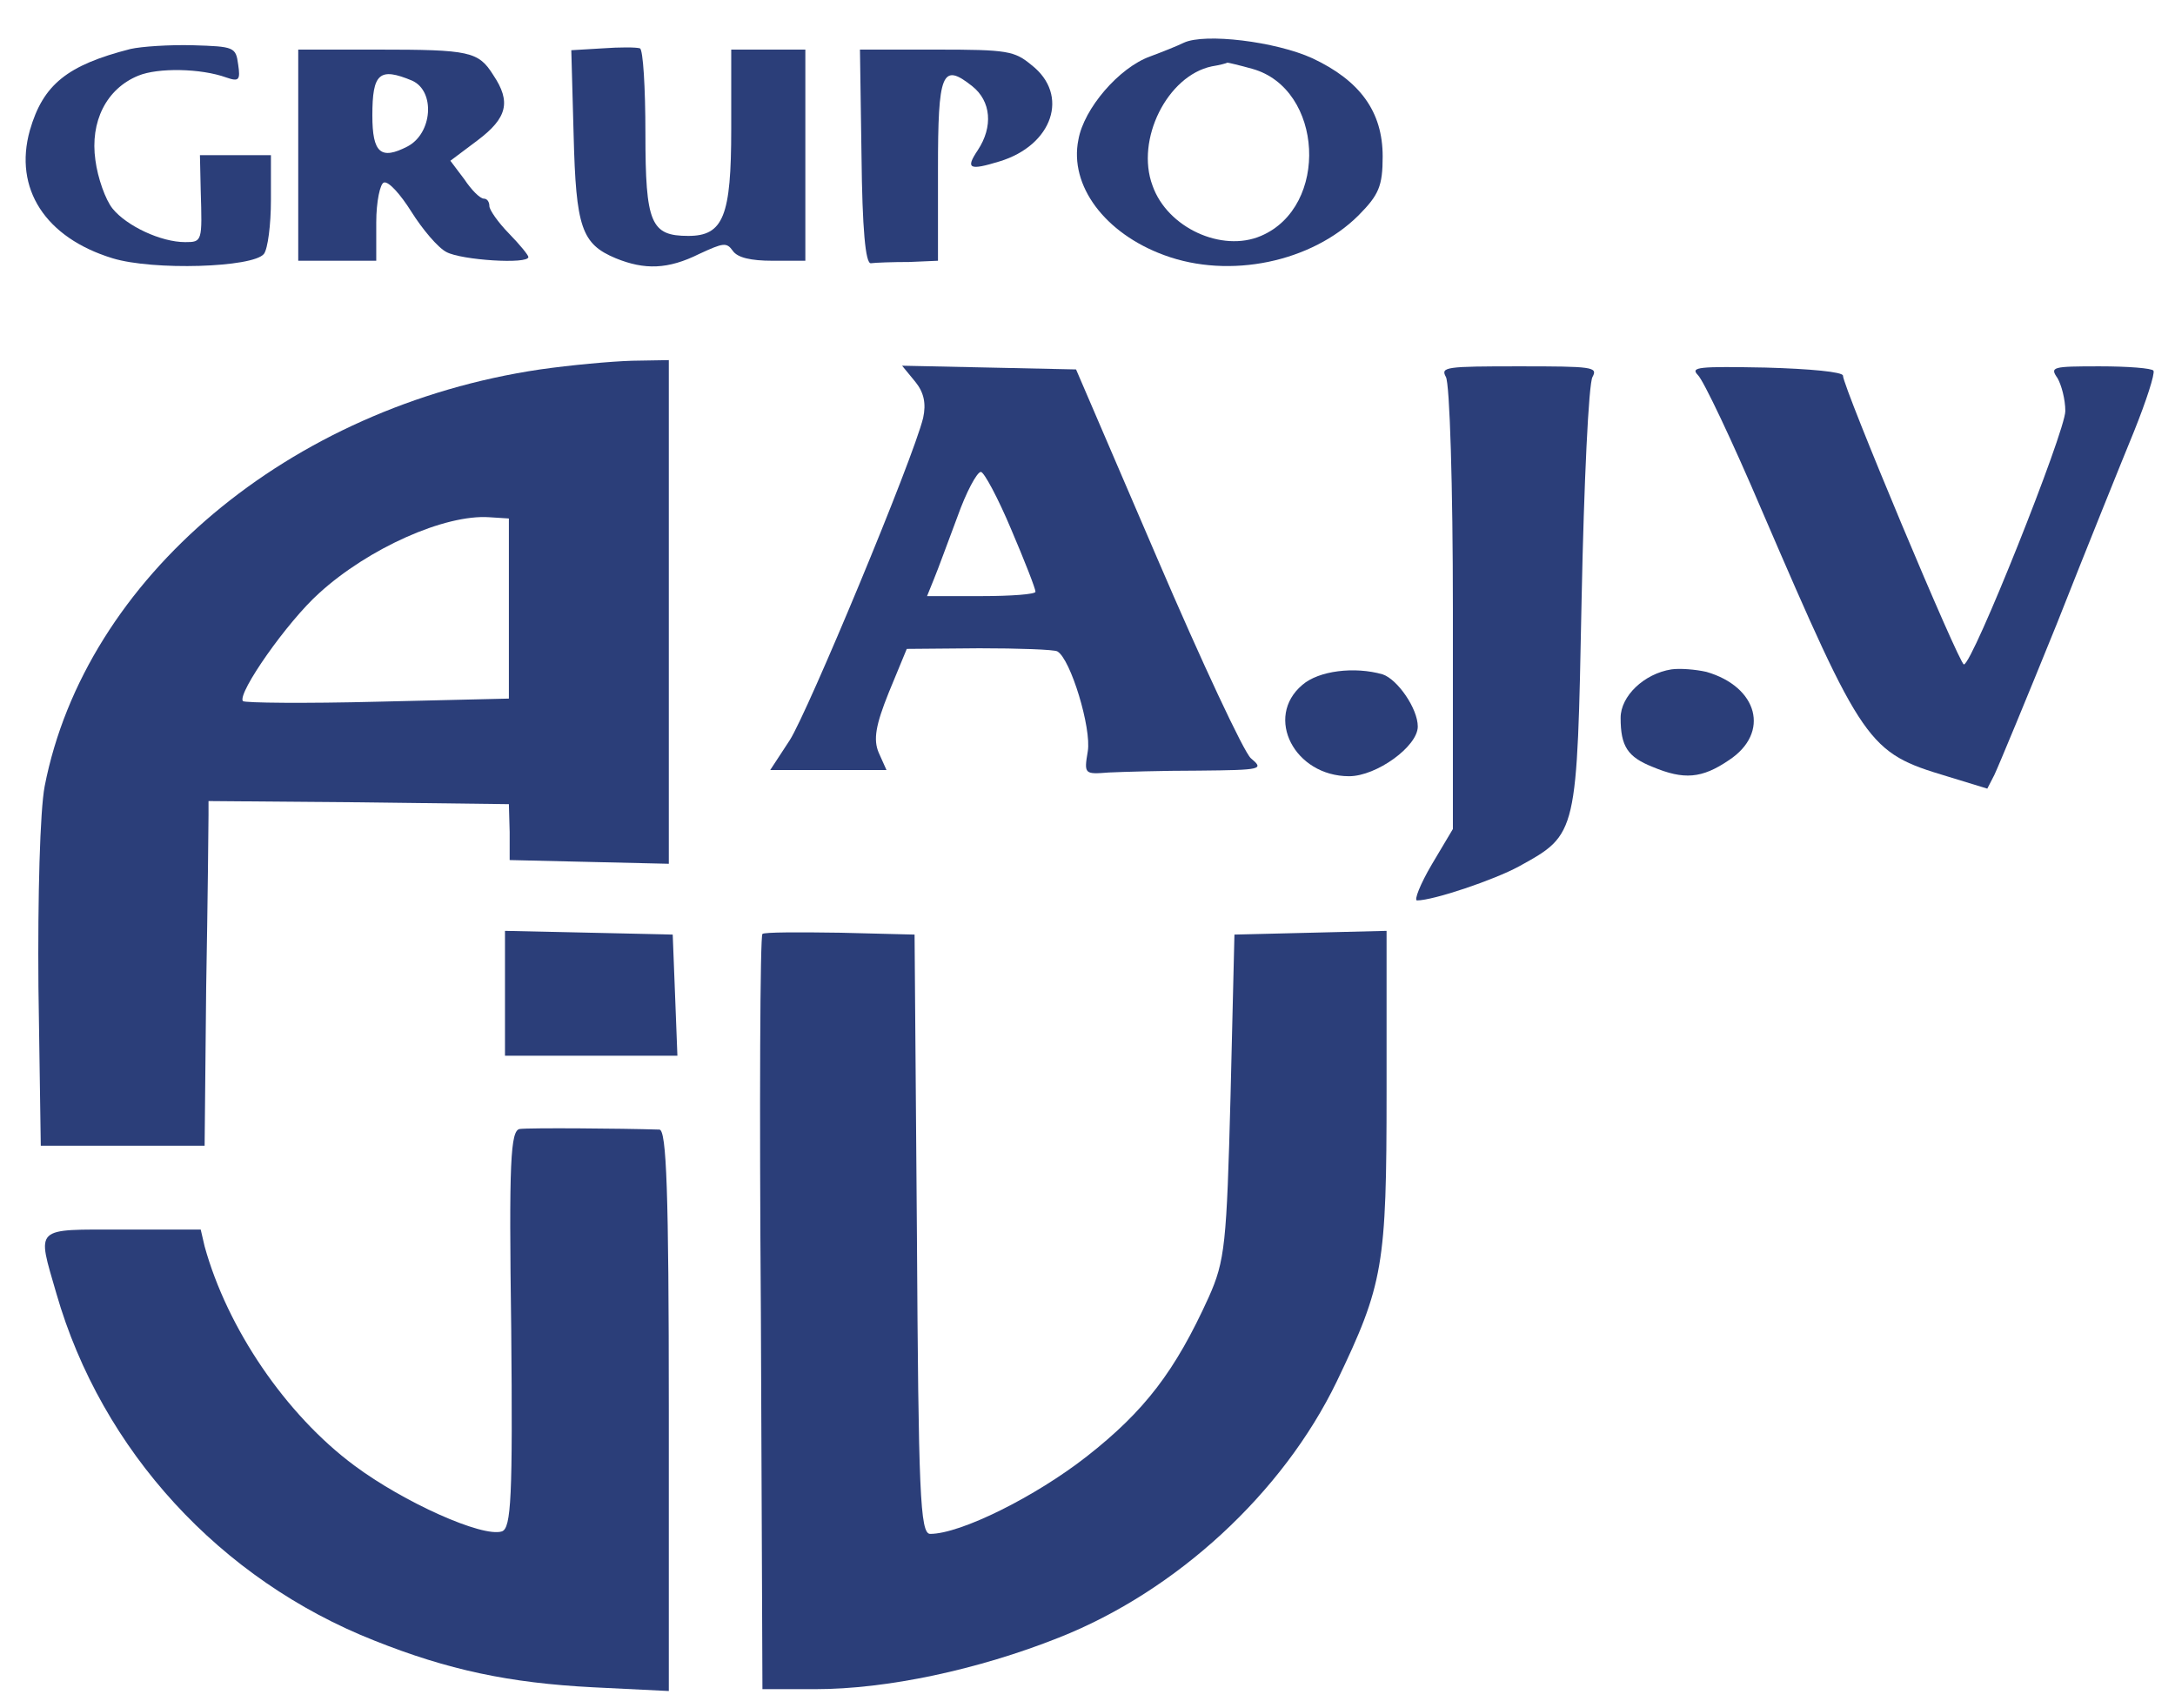 <?xml version="1.0" encoding="utf-8"?>
<svg version="1.0" width="489pt" height="384pt" viewBox="0 0 489 384" preserveAspectRatio="xMidYMid meet" xmlns="http://www.w3.org/2000/svg">
  <g transform="translate(0,384) scale(0.1,-0.1)" fill="#000000" stroke="none">
    <path d="M 2661.346 3743.869 C 2647.314 3736.889 2612.233 3722.927 2585.923 3713.154 C 2515.762 3688.024 2436.83 3595.879 2424.552 3526.073 C 2403.503 3422.76 2484.189 3315.258 2617.496 3266.393 C 2764.833 3211.944 2949.007 3251.036 3054.249 3355.746 C 3099.854 3401.818 3108.623 3421.364 3108.623 3488.378 C 3108.623 3588.899 3057.757 3658.706 2950.762 3708.965 C 2868.322 3746.662 2708.704 3766.207 2661.346 3743.869 Z M 2815.701 3685.232 C 2975.317 3640.556 2989.35 3375.291 2834.995 3309.674 C 2747.294 3271.978 2624.511 3327.823 2591.185 3422.76 C 2552.597 3526.073 2624.511 3669.875 2724.491 3690.816 C 2742.031 3693.608 2757.818 3697.797 2759.572 3699.194 C 2761.326 3699.194 2785.882 3693.608 2815.701 3685.232 Z" style="fill: rgb(43, 62, 121);"/>
    <path d="M 293.405 3729.908 C 151.327 3693.608 96.953 3650.329 67.134 3547.016 C 30.299 3415.778 102.215 3305.485 253.061 3259.413 C 344.271 3231.49 568.788 3238.47 593.344 3269.185 C 602.114 3280.355 609.13 3334.803 609.13 3390.648 L 609.13 3491.169 L 528.444 3491.169 L 449.514 3491.169 L 451.267 3411.591 C 454.775 3297.108 454.775 3295.712 416.187 3295.712 C 361.811 3295.712 284.634 3332.011 253.061 3371.103 C 237.276 3390.648 219.735 3439.513 214.473 3480.001 C 202.195 3566.561 239.03 3640.556 310.945 3669.875 C 354.795 3688.024 451.267 3686.628 509.15 3665.686 C 537.215 3655.913 540.722 3660.102 535.461 3695.005 C 530.198 3734.096 526.691 3735.493 433.727 3738.284 C 381.106 3739.681 317.96 3735.493 293.405 3729.908 Z" style="fill: rgb(43, 62, 121);"/>
    <path d="M 1354.593 3731.304 L 1284.432 3727.116 L 1289.694 3535.846 C 1294.956 3329.219 1307.234 3291.524 1384.412 3259.413 C 1449.31 3232.886 1501.931 3234.283 1572.093 3269.185 C 1626.468 3294.315 1633.485 3295.712 1647.516 3276.166 C 1658.04 3260.809 1687.859 3253.828 1736.971 3253.828 L 1810.642 3253.828 L 1810.642 3491.169 L 1810.642 3728.511 L 1728.202 3728.511 L 1644.009 3728.511 L 1644.009 3549.807 C 1644.009 3354.349 1626.468 3309.674 1547.536 3309.674 C 1463.343 3309.674 1451.065 3337.596 1451.065 3540.034 C 1451.065 3643.347 1445.803 3728.511 1438.786 3731.304 C 1430.016 3734.096 1393.181 3734.096 1354.593 3731.304 Z" style="fill: rgb(43, 62, 121);"/>
    <path d="M 670.522 3491.169 L 670.522 3253.828 L 758.223 3253.828 L 845.925 3253.828 L 845.925 3340.387 C 845.925 3386.461 854.694 3428.344 863.464 3429.74 C 873.988 3432.533 900.299 3403.214 924.856 3364.122 C 949.411 3325.03 984.492 3283.146 1003.786 3273.373 C 1037.113 3255.224 1187.96 3245.451 1187.96 3262.205 C 1187.96 3266.393 1168.666 3290.128 1144.11 3315.258 C 1119.553 3340.387 1100.259 3368.31 1100.259 3376.688 C 1100.259 3386.461 1094.996 3393.441 1087.981 3393.441 C 1079.211 3393.441 1059.915 3412.987 1044.13 3436.721 L 1012.558 3478.605 L 1073.948 3524.677 C 1140.601 3574.938 1149.371 3611.237 1109.029 3671.27 C 1075.702 3724.324 1056.408 3728.511 849.432 3728.511 L 670.522 3728.511 L 670.522 3491.169 Z M 926.609 3658.706 C 979.231 3634.971 972.214 3540.034 916.085 3510.715 C 856.449 3480.001 837.155 3495.358 837.155 3580.522 C 837.155 3675.459 852.94 3689.421 926.609 3658.706 Z" style="fill: rgb(43, 62, 121);"/>
    <path d="M 1936.931 3488.378 C 1938.685 3326.427 1945.701 3246.847 1957.979 3248.243 C 1968.503 3249.64 2007.093 3251.036 2043.928 3251.036 L 2108.827 3253.828 L 2108.827 3459.059 C 2108.827 3676.855 2117.597 3700.589 2186.004 3646.14 C 2228.101 3612.633 2233.362 3555.392 2198.282 3502.339 C 2170.217 3460.455 2178.987 3456.266 2247.395 3477.209 C 2366.668 3513.508 2405.258 3626.594 2319.311 3693.608 C 2280.721 3725.72 2264.936 3728.511 2105.318 3728.511 L 1933.423 3728.511 L 1936.931 3488.378 Z" style="fill: rgb(43, 62, 121);"/>
    <path d="M 1214.27 3009.505 C 649.472 2925.737 191.671 2540.406 100.461 2072.703 C 89.937 2018.254 84.675 1824.191 86.428 1620.357 L 91.691 1264.345 L 275.864 1264.345 L 460.038 1264.345 L 463.545 1620.357 C 467.054 1815.815 468.808 1990.331 468.808 2008.481 L 468.808 2039.196 L 807.335 2036.403 L 1144.11 2032.216 L 1145.864 1969.389 L 1145.864 1906.564 L 1324.774 1902.375 L 1503.685 1898.187 L 1503.685 2465.015 L 1503.685 3030.447 L 1421.247 3029.051 C 1373.887 3027.655 1282.677 3019.278 1214.27 3009.505 Z M 1144.11 2471.996 L 1144.11 2269.557 L 849.432 2262.576 C 686.307 2258.388 549.494 2259.784 545.985 2263.972 C 533.707 2282.122 645.965 2442.677 717.88 2506.898 C 828.383 2607.42 1000.279 2684.208 1100.259 2677.226 L 1144.11 2674.435 L 1144.11 2471.996 Z" style="fill: rgb(43, 62, 121);"/>
    <path d="M 2057.959 2981.582 C 2077.254 2957.849 2082.516 2932.718 2075.5 2900.608 C 2052.698 2807.067 1815.903 2238.843 1775.561 2176.016 L 1731.71 2109.002 L 1861.508 2109.002 L 1993.06 2109.002 L 1975.52 2148.093 C 1963.242 2177.412 1968.503 2209.524 1998.323 2283.518 L 2038.665 2381.248 L 2201.79 2382.644 C 2289.491 2382.644 2370.177 2379.851 2377.193 2375.663 C 2407.012 2358.909 2454.37 2202.543 2445.6 2150.886 C 2436.83 2099.229 2438.584 2099.229 2492.959 2103.418 C 2522.777 2104.814 2613.987 2107.607 2694.673 2107.607 C 2838.503 2109.002 2842.011 2110.398 2812.193 2135.529 C 2796.407 2149.49 2701.689 2351.929 2601.709 2585.082 L 2419.29 3009.505 L 2224.592 3013.694 L 2028.141 3017.882 L 2057.959 2981.582 Z M 2273.706 2649.304 C 2303.524 2579.498 2328.08 2516.671 2328.08 2509.691 C 2328.08 2504.107 2273.706 2499.918 2207.052 2499.918 L 2084.27 2499.918 L 2100.056 2539.01 C 2108.827 2559.952 2131.629 2622.777 2152.678 2678.623 C 2171.972 2733.072 2196.528 2779.145 2205.298 2779.145 C 2212.314 2779.145 2243.886 2720.507 2273.706 2649.304 Z" style="fill: rgb(43, 62, 121);"/>
    <path d="M 3250.701 2992.752 C 3259.471 2978.791 3266.487 2744.24 3266.487 2471.996 L 3266.487 1976.369 L 3219.127 1896.791 C 3192.818 1852.115 3178.785 1815.815 3185.801 1815.815 C 3222.636 1815.815 3359.451 1861.888 3415.58 1892.602 C 3547.132 1965.201 3545.378 1962.409 3555.902 2492.938 C 3561.163 2754.013 3571.689 2978.791 3580.459 2992.752 C 3592.737 3015.09 3580.459 3016.486 3415.58 3016.486 C 3250.701 3016.486 3238.423 3015.09 3250.701 2992.752 Z" style="fill: rgb(43, 62, 121);"/>
    <path d="M 3817.252 2996.941 C 3829.53 2985.771 3894.429 2848.95 3961.082 2692.584 C 4189.107 2163.452 4199.631 2148.093 4376.788 2095.041 L 4467.998 2067.119 L 4483.784 2097.834 C 4492.554 2115.983 4555.7 2268.161 4624.106 2437.093 C 4690.759 2606.024 4769.691 2801.482 4797.756 2869.892 C 4825.82 2939.699 4845.114 2999.732 4841.607 3006.714 C 4838.098 3012.298 4783.723 3016.486 4720.579 3016.486 C 4613.582 3016.486 4608.32 3015.09 4625.86 2989.959 C 4634.63 2974.602 4643.401 2942.491 4643.401 2915.964 C 4643.401 2869.892 4434.672 2346.344 4415.376 2346.344 C 4404.852 2346.344 4143.502 2970.413 4143.502 2995.544 C 4143.502 3003.921 4069.833 3010.901 3969.854 3013.694 C 3819.006 3016.486 3799.712 3015.09 3817.252 2996.941 Z" style="fill: rgb(43, 62, 121);"/>
    <path d="M 3757.616 2335.176 C 3696.224 2325.403 3643.603 2275.142 3643.603 2226.277 C 3643.603 2162.055 3659.39 2138.321 3715.519 2115.983 C 3785.68 2086.664 3826.023 2089.456 3887.414 2131.34 C 3980.378 2192.77 3952.313 2296.084 3836.547 2329.59 C 3811.99 2335.176 3776.91 2337.967 3757.616 2335.176 Z" style="fill: rgb(43, 62, 121);"/>
    <path d="M 2927.959 2300.272 C 2842.011 2227.673 2910.418 2095.041 3033.2 2095.041 C 3094.592 2095.041 3187.555 2162.055 3187.555 2206.731 C 3187.555 2247.219 3141.95 2312.837 3108.623 2324.006 C 3045.479 2342.156 2964.793 2332.383 2927.959 2300.272 Z" style="fill: rgb(43, 62, 121);"/>
    <path d="M 1135.34 1606.395 L 1135.34 1466.783 L 1328.282 1466.783 L 1522.981 1466.783 L 1517.718 1603.604 L 1512.457 1739.028 L 1324.774 1743.216 L 1135.34 1747.405 L 1135.34 1606.395 Z" style="fill: rgb(43, 62, 121);"/>
    <path d="M 1714.169 1740.424 C 1708.908 1737.632 1707.153 1353.696 1710.662 888.785 L 1714.169 42.732 L 1833.444 42.732 C 1993.06 42.732 2198.282 86.011 2380.701 158.61 C 2645.56 263.319 2884.108 483.908 3005.136 733.816 C 3110.378 953.007 3117.395 994.891 3117.395 1385.808 L 3117.395 1747.405 L 2947.253 1743.216 L 2775.357 1739.028 L 2766.588 1376.035 C 2757.818 1043.756 2754.309 1006.061 2717.475 923.689 C 2642.051 757.549 2573.645 668.198 2443.846 566.279 C 2328.08 475.532 2159.693 391.764 2091.286 391.764 C 2068.483 391.764 2064.976 485.304 2061.468 1066.094 L 2056.205 1739.028 L 1889.572 1743.216 C 1796.609 1744.613 1717.677 1744.613 1714.169 1740.424 Z" style="fill: rgb(43, 62, 121);"/>
    <path d="M 1168.666 1302.04 C 1147.617 1299.248 1144.11 1228.044 1149.371 852.486 C 1152.88 474.135 1149.371 404.328 1128.323 397.348 C 1084.472 383.387 907.315 462.966 796.811 545.338 C 642.456 659.82 510.904 853.882 460.038 1038.171 L 451.267 1075.866 L 275.864 1075.866 C 74.15 1075.866 82.921 1084.244 126.772 932.066 C 228.506 578.845 495.117 288.451 842.416 151.629 C 1007.295 86.011 1144.11 56.693 1333.545 46.92 L 1503.685 38.543 L 1503.685 668.198 C 1503.685 1163.823 1498.424 1299.248 1482.637 1300.644 C 1393.181 1303.435 1189.715 1304.832 1168.666 1302.04 Z" style="fill: rgb(43, 62, 121);"/>
  </g>
</svg>